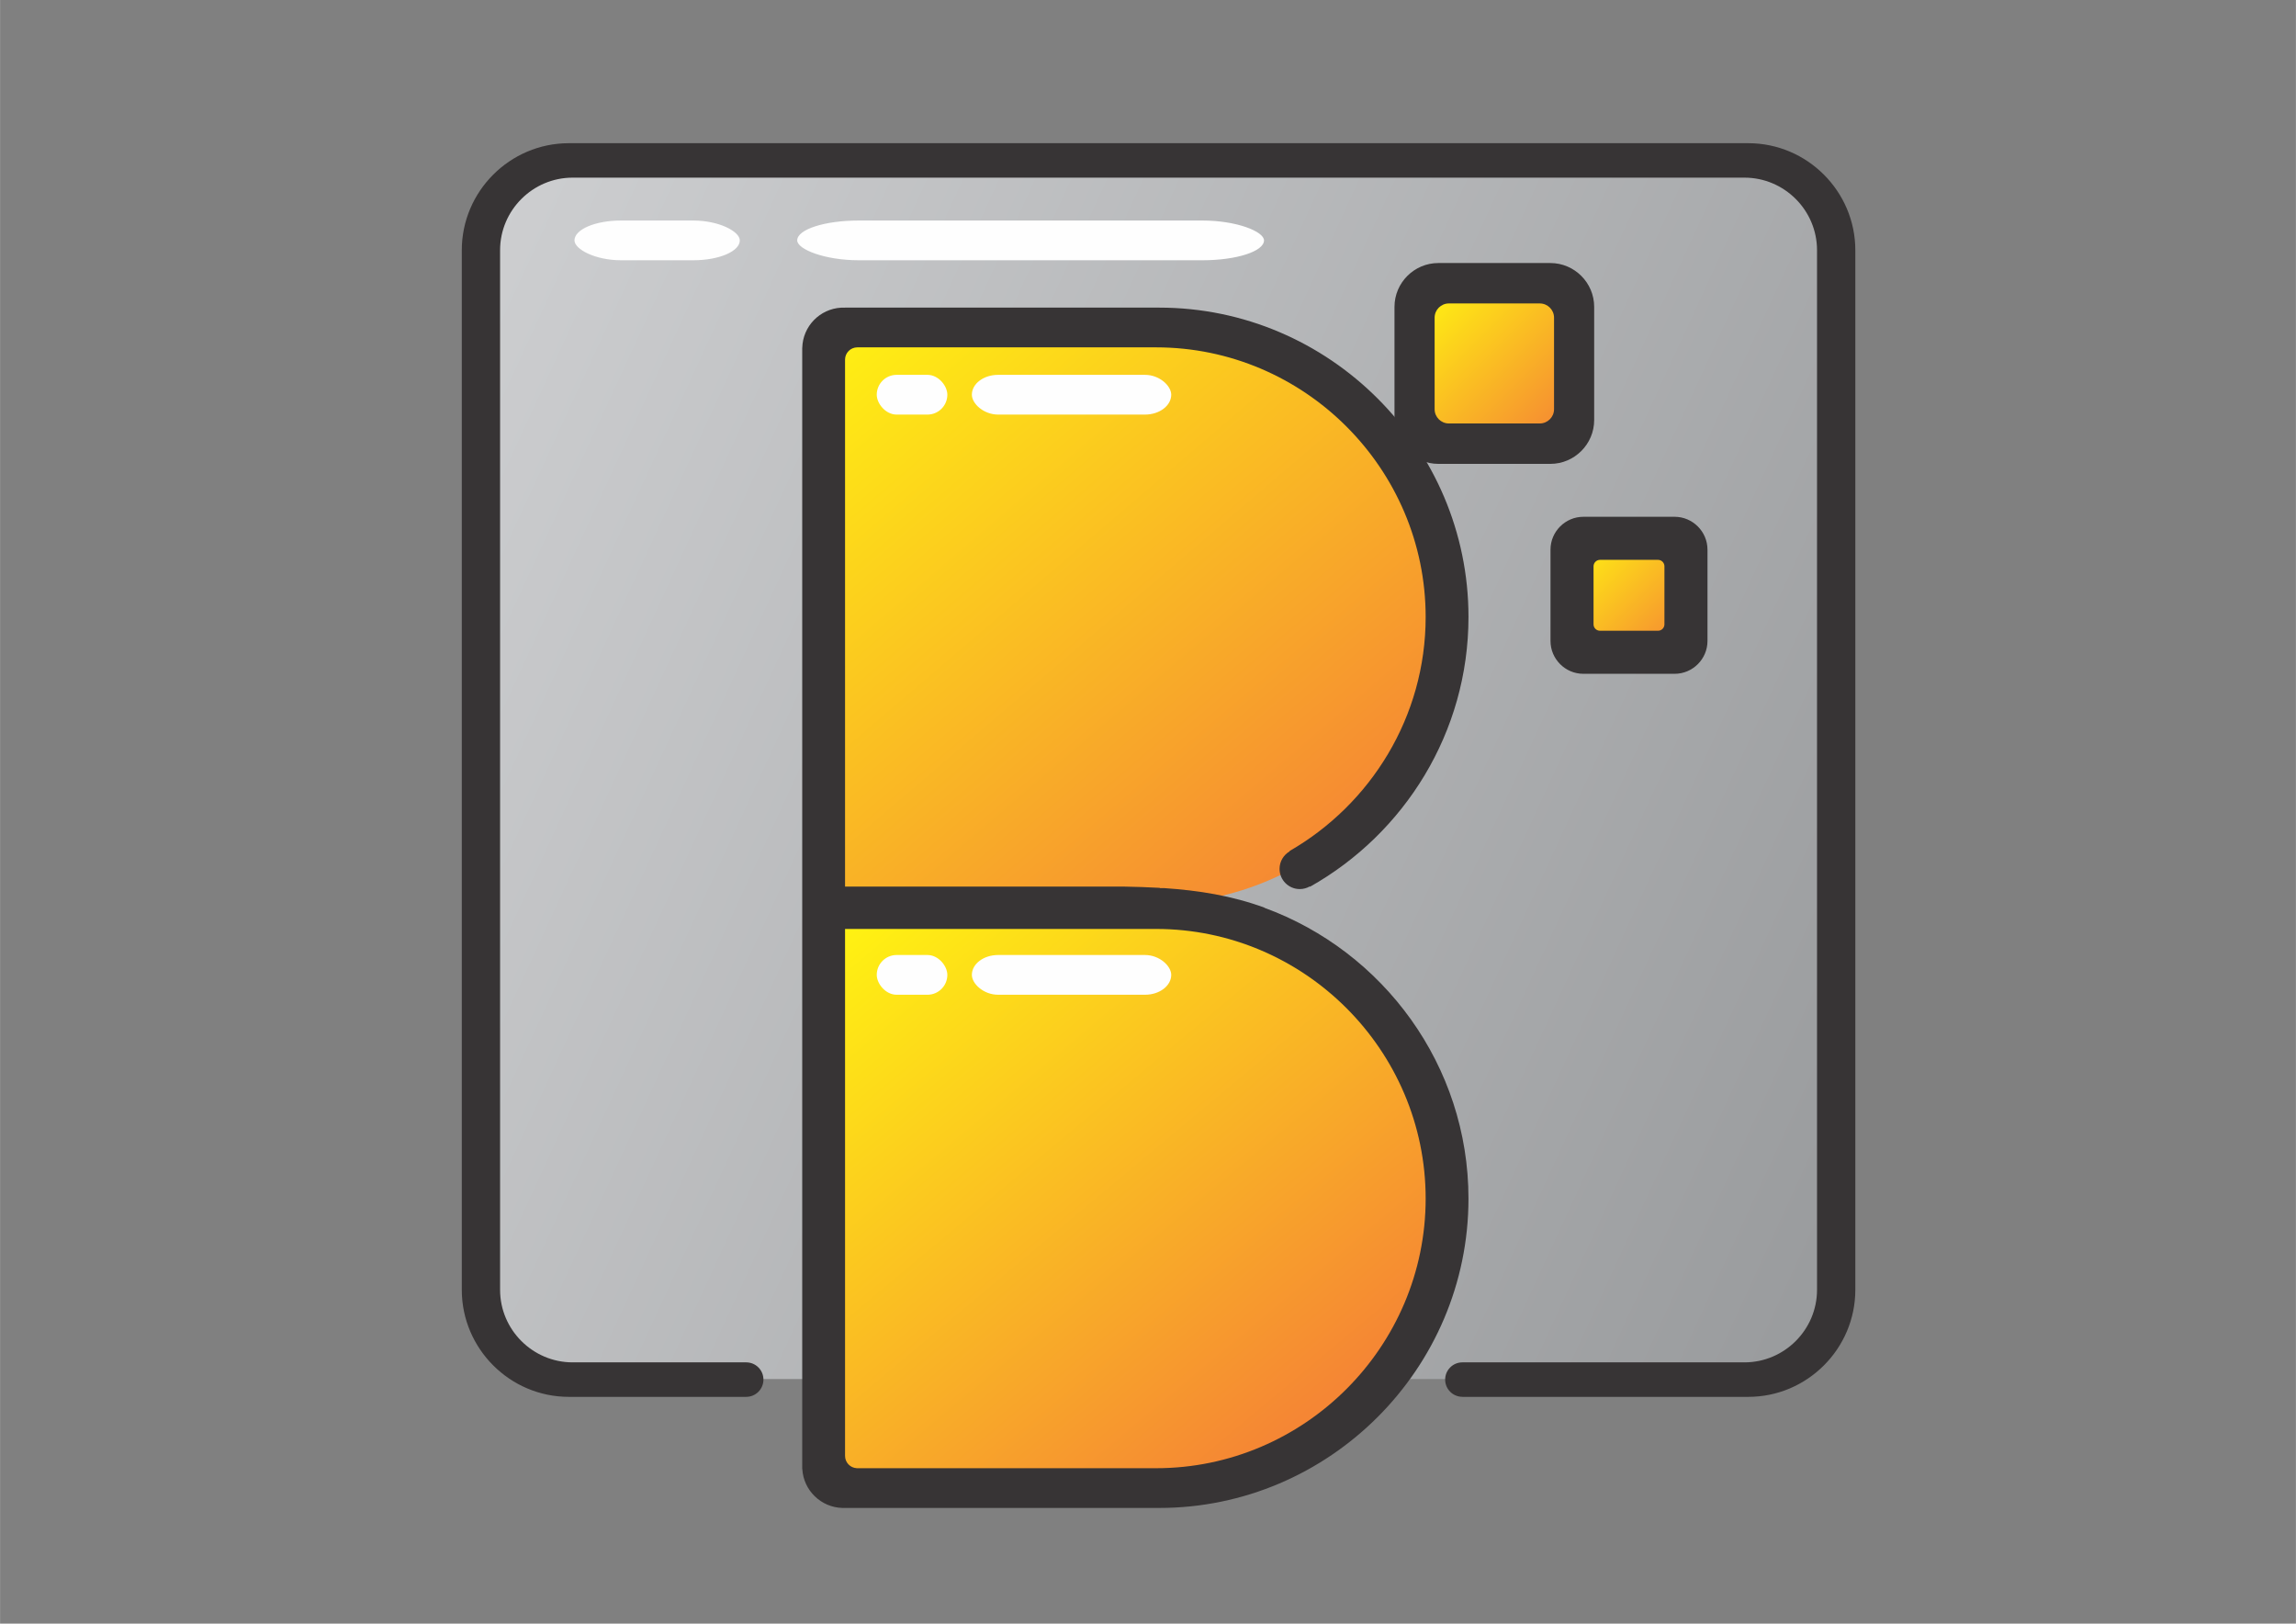 <?xml version="1.0" encoding="UTF-8"?>
<!DOCTYPE svg PUBLIC "-//W3C//DTD SVG 1.1//EN" "http://www.w3.org/Graphics/SVG/1.1/DTD/svg11.dtd">
<!-- Creator: CorelDRAW -->
<svg xmlns="http://www.w3.org/2000/svg" xml:space="preserve" width="512px" height="362px" version="1.1" style="shape-rendering:geometricPrecision; text-rendering:geometricPrecision; image-rendering:optimizeQuality; fill-rule:evenodd; clip-rule:evenodd"
viewBox="0 0 512 362.02"
 xmlns:xlink="http://www.w3.org/1999/xlink"
 xmlns:xodm="http://www.corel.com/coreldraw/odm/2003">
 <rect x="0" y="0" width="512" height="362.02" fill="#808080" stroke="none"/>
 <defs>
  <style type="text/css">
   <![CDATA[
    .str0 {stroke:#373435;stroke-width:0.34;stroke-miterlimit:22.926}
    .fil5 {fill:#FEFEFE}
    .fil2 {fill:#373435}
    .fil1 {fill:url(#id0)}
    .fil4 {fill:url(#id1)}
    .fil3 {fill:url(#id2)}
    .fil0 {fill:url(#id3)}
   ]]>
  </style>
  <linearGradient id="id0" gradientUnits="objectBoundingBox" x1="100%" y1="100%" x2="0%" y2="0%">
   <stop offset="0" style="stop-opacity:1; stop-color:#F58634"/>
   <stop offset="1" style="stop-opacity:1; stop-color:#FFF212"/>
  </linearGradient>
  <linearGradient id="id1" gradientUnits="userSpaceOnUse" xlink:href="#id0" x1="283.9" y1="321.37" x2="188.44" y2="207.13">
  </linearGradient>
  <linearGradient id="id2" gradientUnits="userSpaceOnUse" xlink:href="#id0" x1="292.13" y1="197.72" x2="184.85" y2="72.27">
  </linearGradient>
  <linearGradient id="id3" gradientUnits="userSpaceOnUse" x1="447.5" y1="258.38" x2="56.52" y2="78.3">
   <stop offset="0" style="stop-opacity:1; stop-color:#96989A"/>
   <stop offset="1" style="stop-opacity:1; stop-color:#D2D3D5"/>
  </linearGradient>
 </defs>
 <g id="Camada_x0020_1">
  <rect class="fil0" x="107.6" y="35.65" width="301.37" height="271.84" rx="22.86" ry="16.47"/>
  <rect class="fil1 str0" x="317.65" y="65.45" width="31.17" height="31.17"/>
  <path class="fil2" d="M320.74 58.65l24.99 0c5.38,0 9.77,4.4 9.77,9.77l0 25.24c0,5.37 -4.39,9.77 -9.77,9.77l-24.99 0c-5.38,0 -9.77,-4.4 -9.77,-9.77l0 -25.24c0,-5.37 4.39,-9.77 9.77,-9.77zm2.35 9.01l20.28 0c1.75,0 3.18,1.42 3.18,3.17l0 20.42c0,1.75 -1.43,3.17 -3.18,3.17l-20.28 0c-1.74,0 -3.17,-1.42 -3.17,-3.17l0 -20.42c0,-1.75 1.43,-3.17 3.17,-3.17z"/>
  <rect class="fil1 str0" x="351.4" y="120.87" width="23.73" height="23.73"/>
  <path class="fil2" d="M373.44 115.23l-20.35 0c-4.03,0 -7.33,3.3 -7.33,7.33l0 20.35c0,4.04 3.3,7.33 7.33,7.33l20.35 0c4.03,0 7.33,-3.29 7.33,-7.33l0 -20.35c0,-4.03 -3.3,-7.33 -7.33,-7.33zm-3.7 9.6l-12.94 0c-0.79,0 -1.44,0.65 -1.44,1.44l0 12.94c0,0.79 0.65,1.43 1.44,1.43l12.94 0c0.79,0 1.43,-0.64 1.43,-1.43l0 -12.94c0,-0.79 -0.64,-1.44 -1.43,-1.44z"/>
  <path class="fil3" d="M184.85 72.27l72.85 0c35.53,0 64.6,29.07 64.6,64.59l0 0c0,35.53 -29.07,64.59 -64.6,64.59l-72.85 0 0 -129.18z"/>
  <path class="fil4" d="M184.85 201.45l72.85 0c35.53,0 64.6,29.07 64.6,64.59l0 0c0,35.53 -29.07,64.6 -64.6,64.6l-72.85 0 0 -129.19z"/>
  <path class="fil2" d="M188.44 68.59l2.82 0 56.61 0 10.62 0c37.94,0 68.98,31.04 68.98,68.98l0 0c0,25.74 -14.3,48.3 -35.34,60.15l-0.04 -0.08c-0.66,0.38 -1.43,0.6 -2.24,0.6 -2.49,0 -4.51,-2.02 -4.51,-4.51 0,-1.67 0.91,-3.13 2.27,-3.91l-0.04 -0.07c18.09,-10.4 30.35,-29.93 30.35,-52.18l0 0c0,-33.07 -27.05,-60.12 -60.12,-60.12l-9.24 0 -57.38 0c-1.51,0 -2.74,1.23 -2.74,2.74l0 57.38 0 0 0 60.11 60.12 0 1.92 0c2.71,0.05 5.4,0.13 8.06,0.28l0.19 0.07c0.11,0 0.21,0 0.32,0 0.21,0 0.43,0 0.64,0 7.57,0.51 14.96,1.67 22.32,4.36l-0.06 0.02c26.48,9.65 45.52,35.13 45.52,64.84l0 0c0,37.94 -31.04,68.98 -68.98,68.98l-10.62 0 -53.17 0 -6.26 0 -0.59 0 0 0c-4.79,-0.13 -8.67,-3.92 -8.94,-8.67l-0.02 0 0 -3.69 0 -117.32 0 -8.28 0 -60.7 0 0 0 -53.18 0 -6.85 0.01 0c0.12,-4.79 3.91,-8.67 8.67,-8.94l0 -0.01 0.53 0 0.34 0zm2.58 258.77l0 0.01 0.16 0 57.38 0 9.24 0c33.07,0 60.12,-27.05 60.12,-60.12l0 0c0,-33.07 -27.05,-60.12 -60.12,-60.12l-9.24 0 -60.12 0 0 117.49c0,1.46 1.14,2.66 2.58,2.74z"/>
  <rect class="fil5" x="195.51" y="83.58" width="15.74" height="8.86" rx="4.43" ry="4.43"/>
  <rect class="fil5" x="128.1" y="49.17" width="36.87" height="8.86" rx="10.37" ry="4.43"/>
  <rect class="fil5" x="195.51" y="212.94" width="15.74" height="8.86" rx="4.43" ry="4.43"/>
  <rect class="fil5" x="216.72" y="83.58" width="44.46" height="8.86" rx="5.85" ry="4.43"/>
  <rect class="fil5" x="177.77" y="49.17" width="104.1" height="8.86" rx="13.71" ry="4.43"/>
  <rect class="fil5" x="216.72" y="212.94" width="44.46" height="8.86" rx="5.85" ry="4.43"/>
  <path class="fil2" d="M126.83 31.93l263.05 0c13.12,0 23.86,10.74 23.86,23.86l0 231.81c0,13.12 -10.74,23.86 -23.86,23.86l-63.77 0 0 -0.01c-2.12,0 -3.84,-1.71 -3.84,-3.84 0,-2.12 1.72,-3.84 3.84,-3.84l62.91 0c8.9,0 16.18,-7.28 16.18,-16.17l0 -231.81c0,-8.9 -7.28,-16.18 -16.18,-16.18l-261.33 0c-8.9,0 -16.18,7.28 -16.18,16.18l0 231.81c0,8.89 7.28,16.17 16.18,16.17l38.7 0 0.01 0c2.12,0 3.84,1.72 3.84,3.84 0,2.13 -1.72,3.85 -3.84,3.85l-39.57 0c-13.12,0 -23.86,-10.74 -23.86,-23.86l0 -231.81c0,-13.12 10.74,-23.86 23.86,-23.86z"/>
 </g>
</svg>
